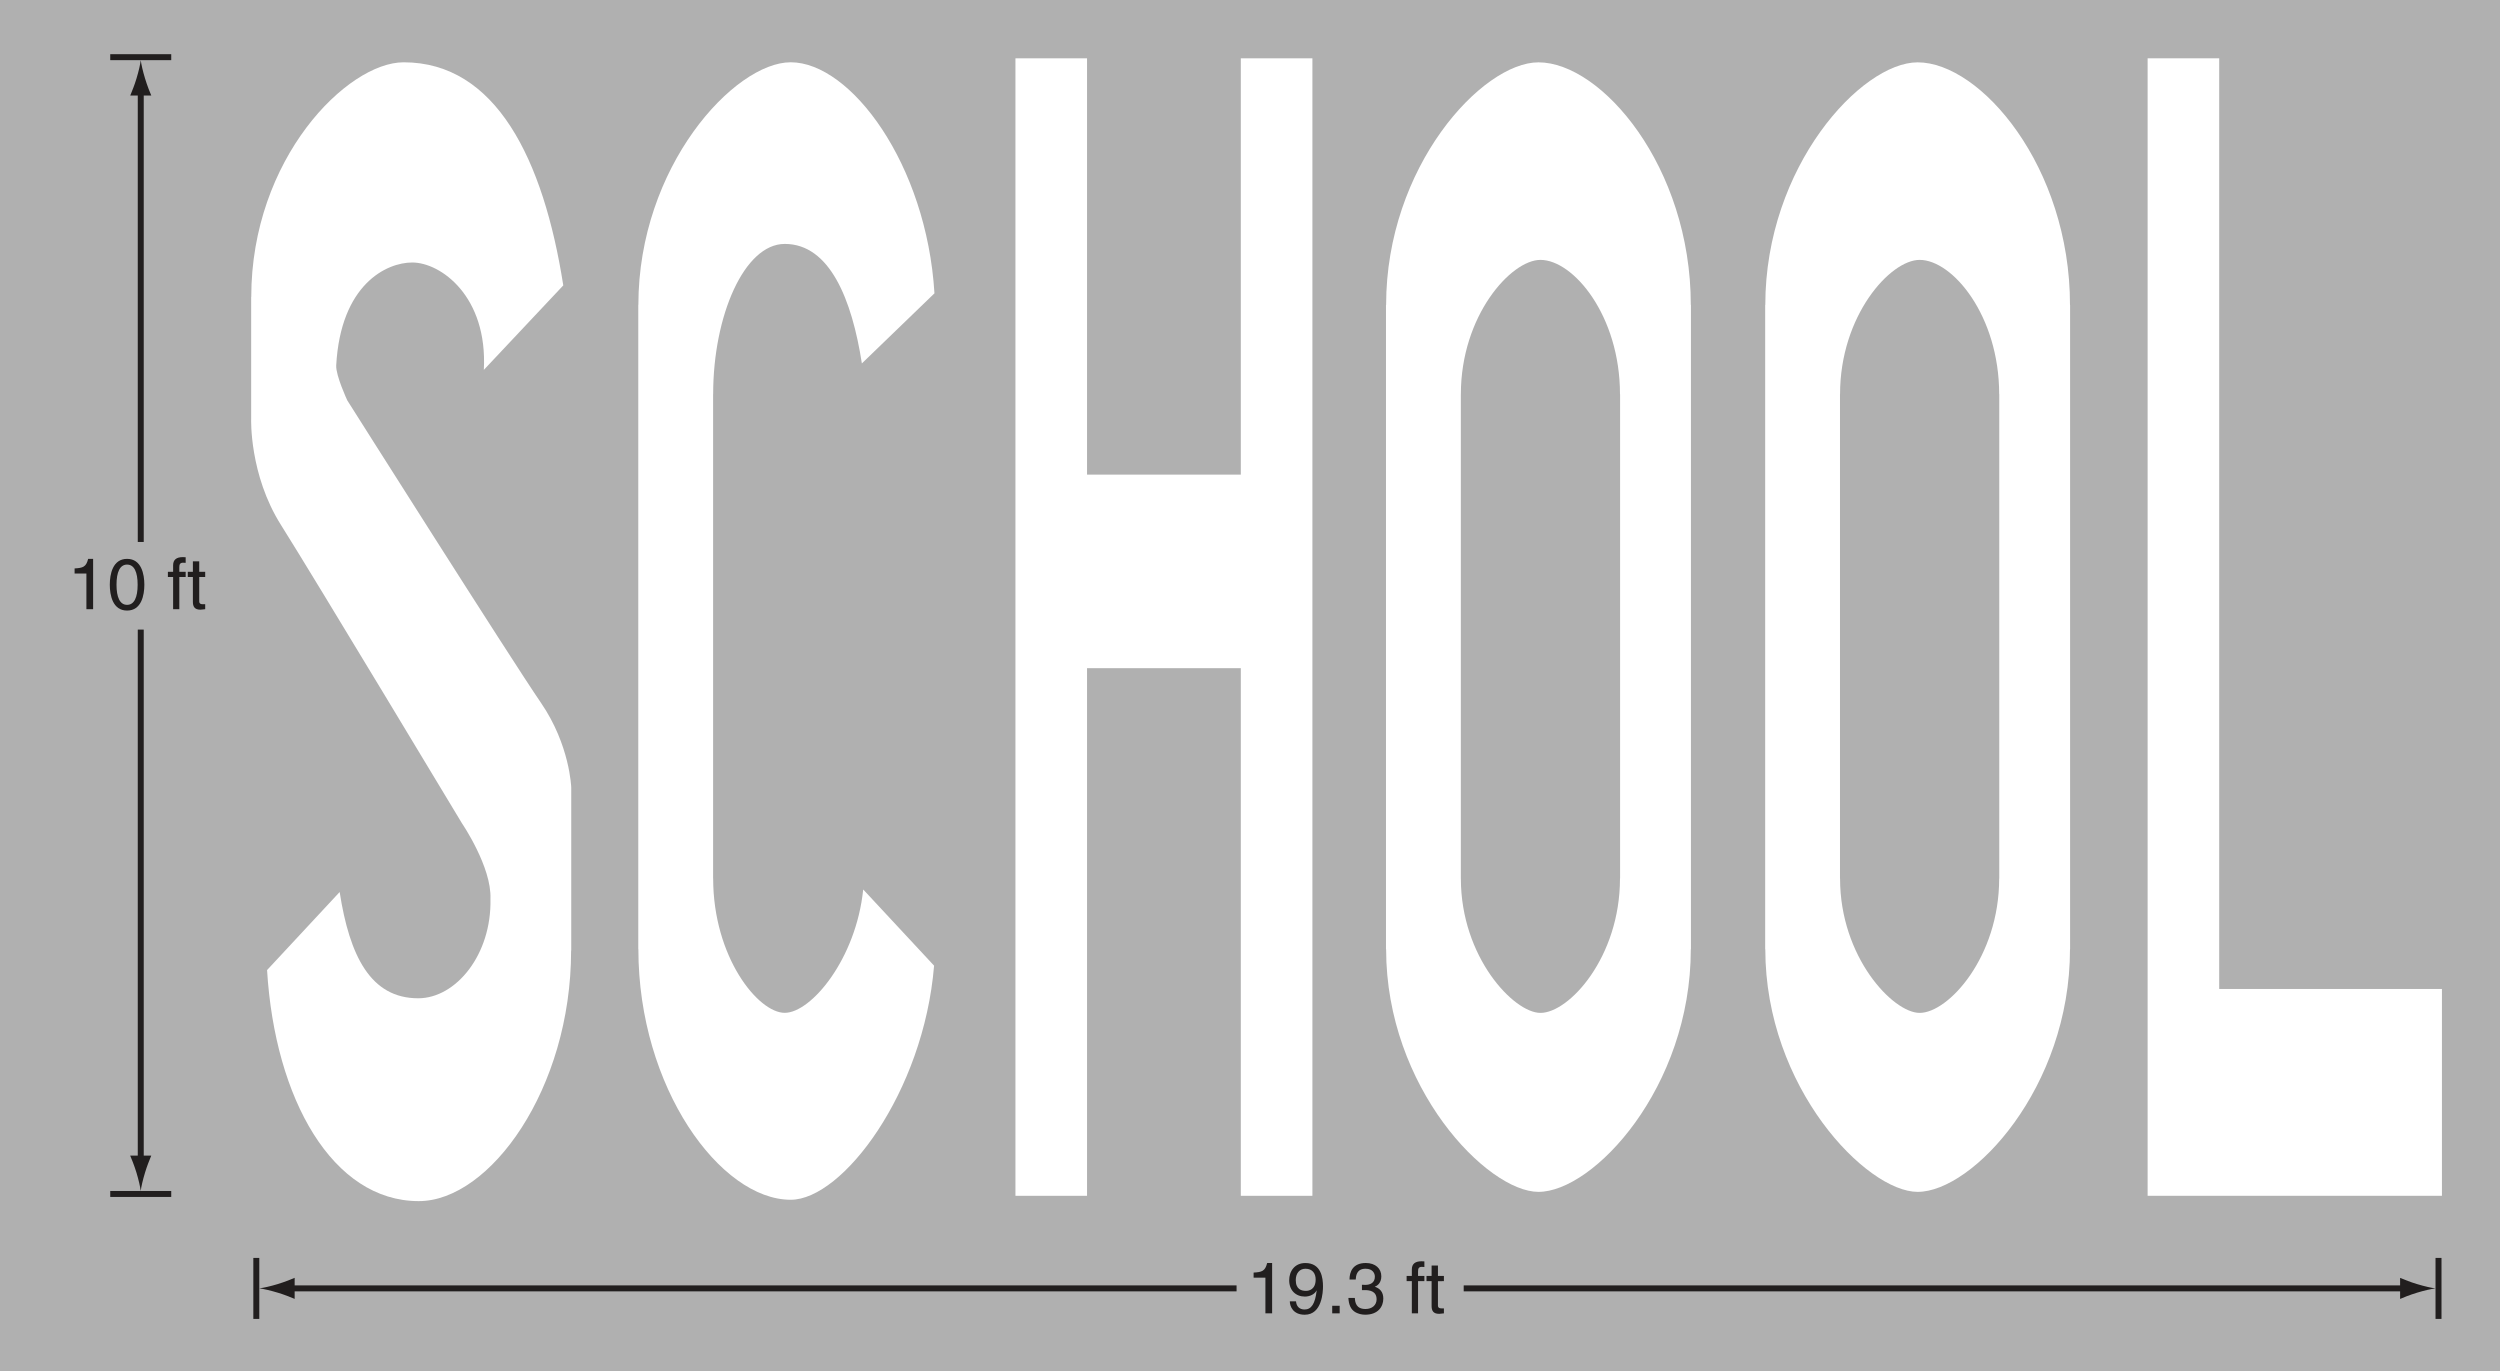 <?xml version="1.0" encoding="UTF-8"?>
<svg width="314.29pt" height="172.4pt" version="1.2" viewBox="0 0 314.29 172.4" xmlns="http://www.w3.org/2000/svg" xmlns:xlink="http://www.w3.org/1999/xlink"><defs><symbol id="e" overflow="visible"><path d="m3.234-6.328h-0.625c-0.25 1.031-0.672 1.141-1.703 1.203v0.641h1.484v4.484h0.844z"/></symbol><symbol id="i" overflow="visible"><path d="m2.359-2.109c0.594 0 1.219-0.281 1.453-0.766l0.016 0.016c-0.188 1.641-0.656 2.375-1.516 2.375-0.641 0-1.031-0.391-1.078-1.031h-0.781c0 0.609 0.391 1.688 1.875 1.688 2.188 0 2.297-2.891 2.297-3.562 0-1.031-0.203-2.938-2.219-2.938-1.328 0-2.031 1.016-2.031 2.172 0 1.266 0.828 2.047 1.984 2.047zm0.125-0.719c-0.531 0-1.281-0.156-1.281-1.359 0-0.859 0.484-1.422 1.219-1.422 0.906 0 1.281 0.625 1.281 1.344 0 1.25-0.812 1.438-1.219 1.438z"/></symbol><symbol id="h" overflow="visible"><path d="m1.719-0.953h-0.938v0.953h0.938z"/></symbol><symbol id="g" overflow="visible"><path d="m2.016-2.922h0.359c0.547 0 1.484 0.094 1.484 1.156 0 0.734-0.578 1.219-1.391 1.219-1.172 0-1.312-0.797-1.344-1.391h-0.812c0.047 0.734 0.234 1.453 0.938 1.828 0.312 0.156 0.703 0.281 1.172 0.281 1.609 0 2.281-1 2.281-2.031 0-0.844-0.453-1.281-1.062-1.484v-0.016c0.344-0.109 0.812-0.5 0.812-1.297 0-0.969-0.734-1.672-1.953-1.672-1.656 0-2.047 1.141-2.047 2.078h0.781c0.031-0.453 0.109-1.359 1.234-1.359 0.938 0 1.172 0.609 1.172 1 0 0.781-0.594 1.031-1.203 1.031-0.141 0-0.281-0.016-0.422-0.016z"/></symbol><symbol id="d" overflow="visible"></symbol><symbol id="c" overflow="visible"><path d="m2.359-4.047v-0.656h-0.797v-0.594c0-0.375 0.125-0.547 0.469-0.547 0.109 0 0.234 0.016 0.328 0.016v-0.703c-0.125-0.016-0.25-0.016-0.359-0.016-0.781 0-1.219 0.312-1.219 1.031v0.812h-0.656v0.656h0.656v4.047h0.781v-4.047z"/></symbol><symbol id="b" overflow="visible"><path d="m2.312-4.047v-0.656h-0.75v-1.312h-0.797v1.312h-0.641v0.656h0.641v3.109c0 0.562 0.172 1 0.953 1 0.078 0 0.312-0.031 0.594-0.062v-0.625h-0.281c-0.156 0-0.469 0-0.469-0.359v-3.062z"/></symbol><symbol id="f" overflow="visible"><path d="m3.828-3.078c0 1.578-0.422 2.531-1.328 2.531s-1.328-0.953-1.328-2.531 0.422-2.531 1.328-2.531 1.328 0.953 1.328 2.531zm0.844 0c0-1.312-0.359-3.25-2.172-3.25s-2.172 1.938-2.172 3.25 0.359 3.25 2.172 3.25 2.172-1.938 2.172-3.25z"/></symbol><symbol id="a" overflow="visible"></symbol></defs><path d="m314.29 172.4h-314.29v-172.4h314.29z" fill="#b0b0b0"/><g fill="#fff"><path d="m155.99 7.332v52.336h-19.332v-52.336h-9v143h9v-66.332h19.332v66.332h9v-143z"/><path d="m278.99 124.33v-117h-9v143h37v-26z"/><path d="m203.67 110.45h-0.012c0 9.879-6.387 16.887-10 16.887-3.348 0-10.004-7.008-10.004-16.887h-4e-3v-60.895h4e-3c0-9.875 6.309-16.883 10.004-16.883 4.137 0 10 7.008 10 16.883h0.012zm8.891-72.113c0-17.398-11.234-30.5-19.152-30.5-7.082 0-19.152 13.102-19.152 30.5h-0.016v81h0.016c0 17.398 12.734 30.5 19.152 30.5 6.918 0 19.152-13.102 19.152-30.5h0.016v-81z"/><path d="m251.34 110.45h-0.012c0 9.879-6.387 16.887-10 16.887-3.352 0-10.004-7.008-10.004-16.887h-8e-3v-60.895h8e-3c0-9.875 6.305-16.883 10.004-16.883 4.137 0 10 7.008 10 16.883h0.012zm8.891-72.113c0-17.398-11.238-30.5-19.152-30.5-7.086 0-19.152 13.102-19.152 30.5h-0.016v81h0.016c0 17.398 12.734 30.5 19.152 30.5 6.914 0 19.152-13.102 19.152-30.5h0.012v-81z"/><path d="m98.656 127.33c-3.352 0-9-7.008-9-16.887h-8e-3v-60.895h8e-3c0-9.875 3.918-18.883 9-18.883 5.668 0 8.449 7.004 9.695 15.023l9.125-8.812c-0.984-16.25-10.531-29.047-18.07-29.047-7.082 0-19.152 13.102-19.152 30.5h-0.012v81h0.012c0 17.398 10.32 31.5 19.152 31.5 6.508 0 16.711-13.473 18.023-29.43l-8.91-9.578c-0.898 8.75-6.547 15.508-9.863 15.508"/><path d="m42.266 45.949c0.559-10.199 6.32-12.949 9.559-12.949 3.578 0 9.5 4.25 9 13.5l9.988-10.621c-2.488-15.879-8.488-28.047-20.07-28.047-7.086 0-19.156 12.102-19.156 29.5h-0.012v15.336s-0.25 7 3.75 13.332 22.75 37.5 22.75 37.5 3.75 5.5 3.582 9.5c0.168 7-4.332 12.5-9.082 12.5-6 0-8.629-5.34-9.875-13.359l-9.125 9.812c0.988 16.25 8.25 29.047 19.07 29.047 8.93 0 19.152-14.102 19.152-31.5h0.016v-20.5s-0.156-5.336-3.82-10.668c-3.668-5.332-24.336-38-24.336-38s-1.445-3.102-1.391-4.383"/></g><path d="m184.01 161.97h118.62" fill="none" stroke="#211e1e" stroke-width=".75"/><path d="m303.86 161.43c-0.867-0.262-1.43-0.504-2.129-0.781v2.648c0.25-0.121 1.262-0.523 2.129-0.785 0.93-0.281 1.773-0.473 2.32-0.539-0.547-0.07-1.391-0.262-2.32-0.543" fill="#211e1e"/><path d="m36.156 161.97h119.3" fill="none" stroke="#211e1e" stroke-width=".75"/><path d="m34.918 162.51c0.867 0.262 1.43 0.5 2.125 0.781v-2.648c-0.246 0.117-1.258 0.523-2.125 0.785-0.93 0.281-1.773 0.473-2.32 0.539 0.547 0.07 1.391 0.262 2.32 0.543" fill="#211e1e"/><g fill="none" stroke="#211e1e" stroke-width=".75"><path d="m32.223 158.14v7.668"/><path d="m306.56 158.14v7.668"/><path d="m17.695 68.133v-57.012"/></g><path d="m17.156 9.879c-0.262 0.871-0.504 1.434-0.781 2.129h2.644c-0.117-0.246-0.52-1.258-0.781-2.129-0.281-0.926-0.473-1.77-0.543-2.316-0.066 0.547-0.258 1.391-0.539 2.316" fill="#211e1e"/><path d="m17.695 146.17v-67.02" fill="none" stroke="#211e1e" stroke-width=".75"/><path d="m18.234 147.41c0.262-0.871 0.504-1.434 0.781-2.129h-2.648c0.117 0.25 0.52 1.258 0.785 2.129 0.277 0.926 0.473 1.77 0.539 2.316 0.066-0.547 0.262-1.391 0.543-2.316" fill="#211e1e"/><path d="m13.859 150.1h7.668" fill="none" stroke="#211e1e" stroke-width=".75"/><path d="m13.859 7.188h7.668" fill="none" stroke="#211e1e" stroke-width=".75"/><g transform="translate(-148.86 -74.918)" fill="#211e1e"><use x="305.552" y="240.028" width="100%" height="100%" xlink:href="#e"/><use x="310.556" y="240.028" width="100%" height="100%" xlink:href="#i"/><use x="315.56" y="240.028" width="100%" height="100%" xlink:href="#h"/><use x="318.062" y="240.028" width="100%" height="100%" xlink:href="#g"/><use x="323.067" y="240.028" width="100%" height="100%" xlink:href="#d"/><use x="325.569" y="240.028" width="100%" height="100%" xlink:href="#c"/><use x="328.07" y="240.028" width="100%" height="100%" xlink:href="#b"/><use x="157.332" y="151.504" width="100%" height="100%" xlink:href="#e"/><use x="162.335" y="151.504" width="100%" height="100%" xlink:href="#f"/><use x="167.339" y="151.504" width="100%" height="100%" xlink:href="#d"/><use x="169.842" y="151.504" width="100%" height="100%" xlink:href="#c"/><use x="172.344" y="151.504" width="100%" height="100%" xlink:href="#b"/><use x="215.875" y="62.92" width="100%" height="100%" xlink:href="#a"/><use x="219.211" y="62.92" width="100%" height="100%" xlink:href="#a"/></g></svg>
